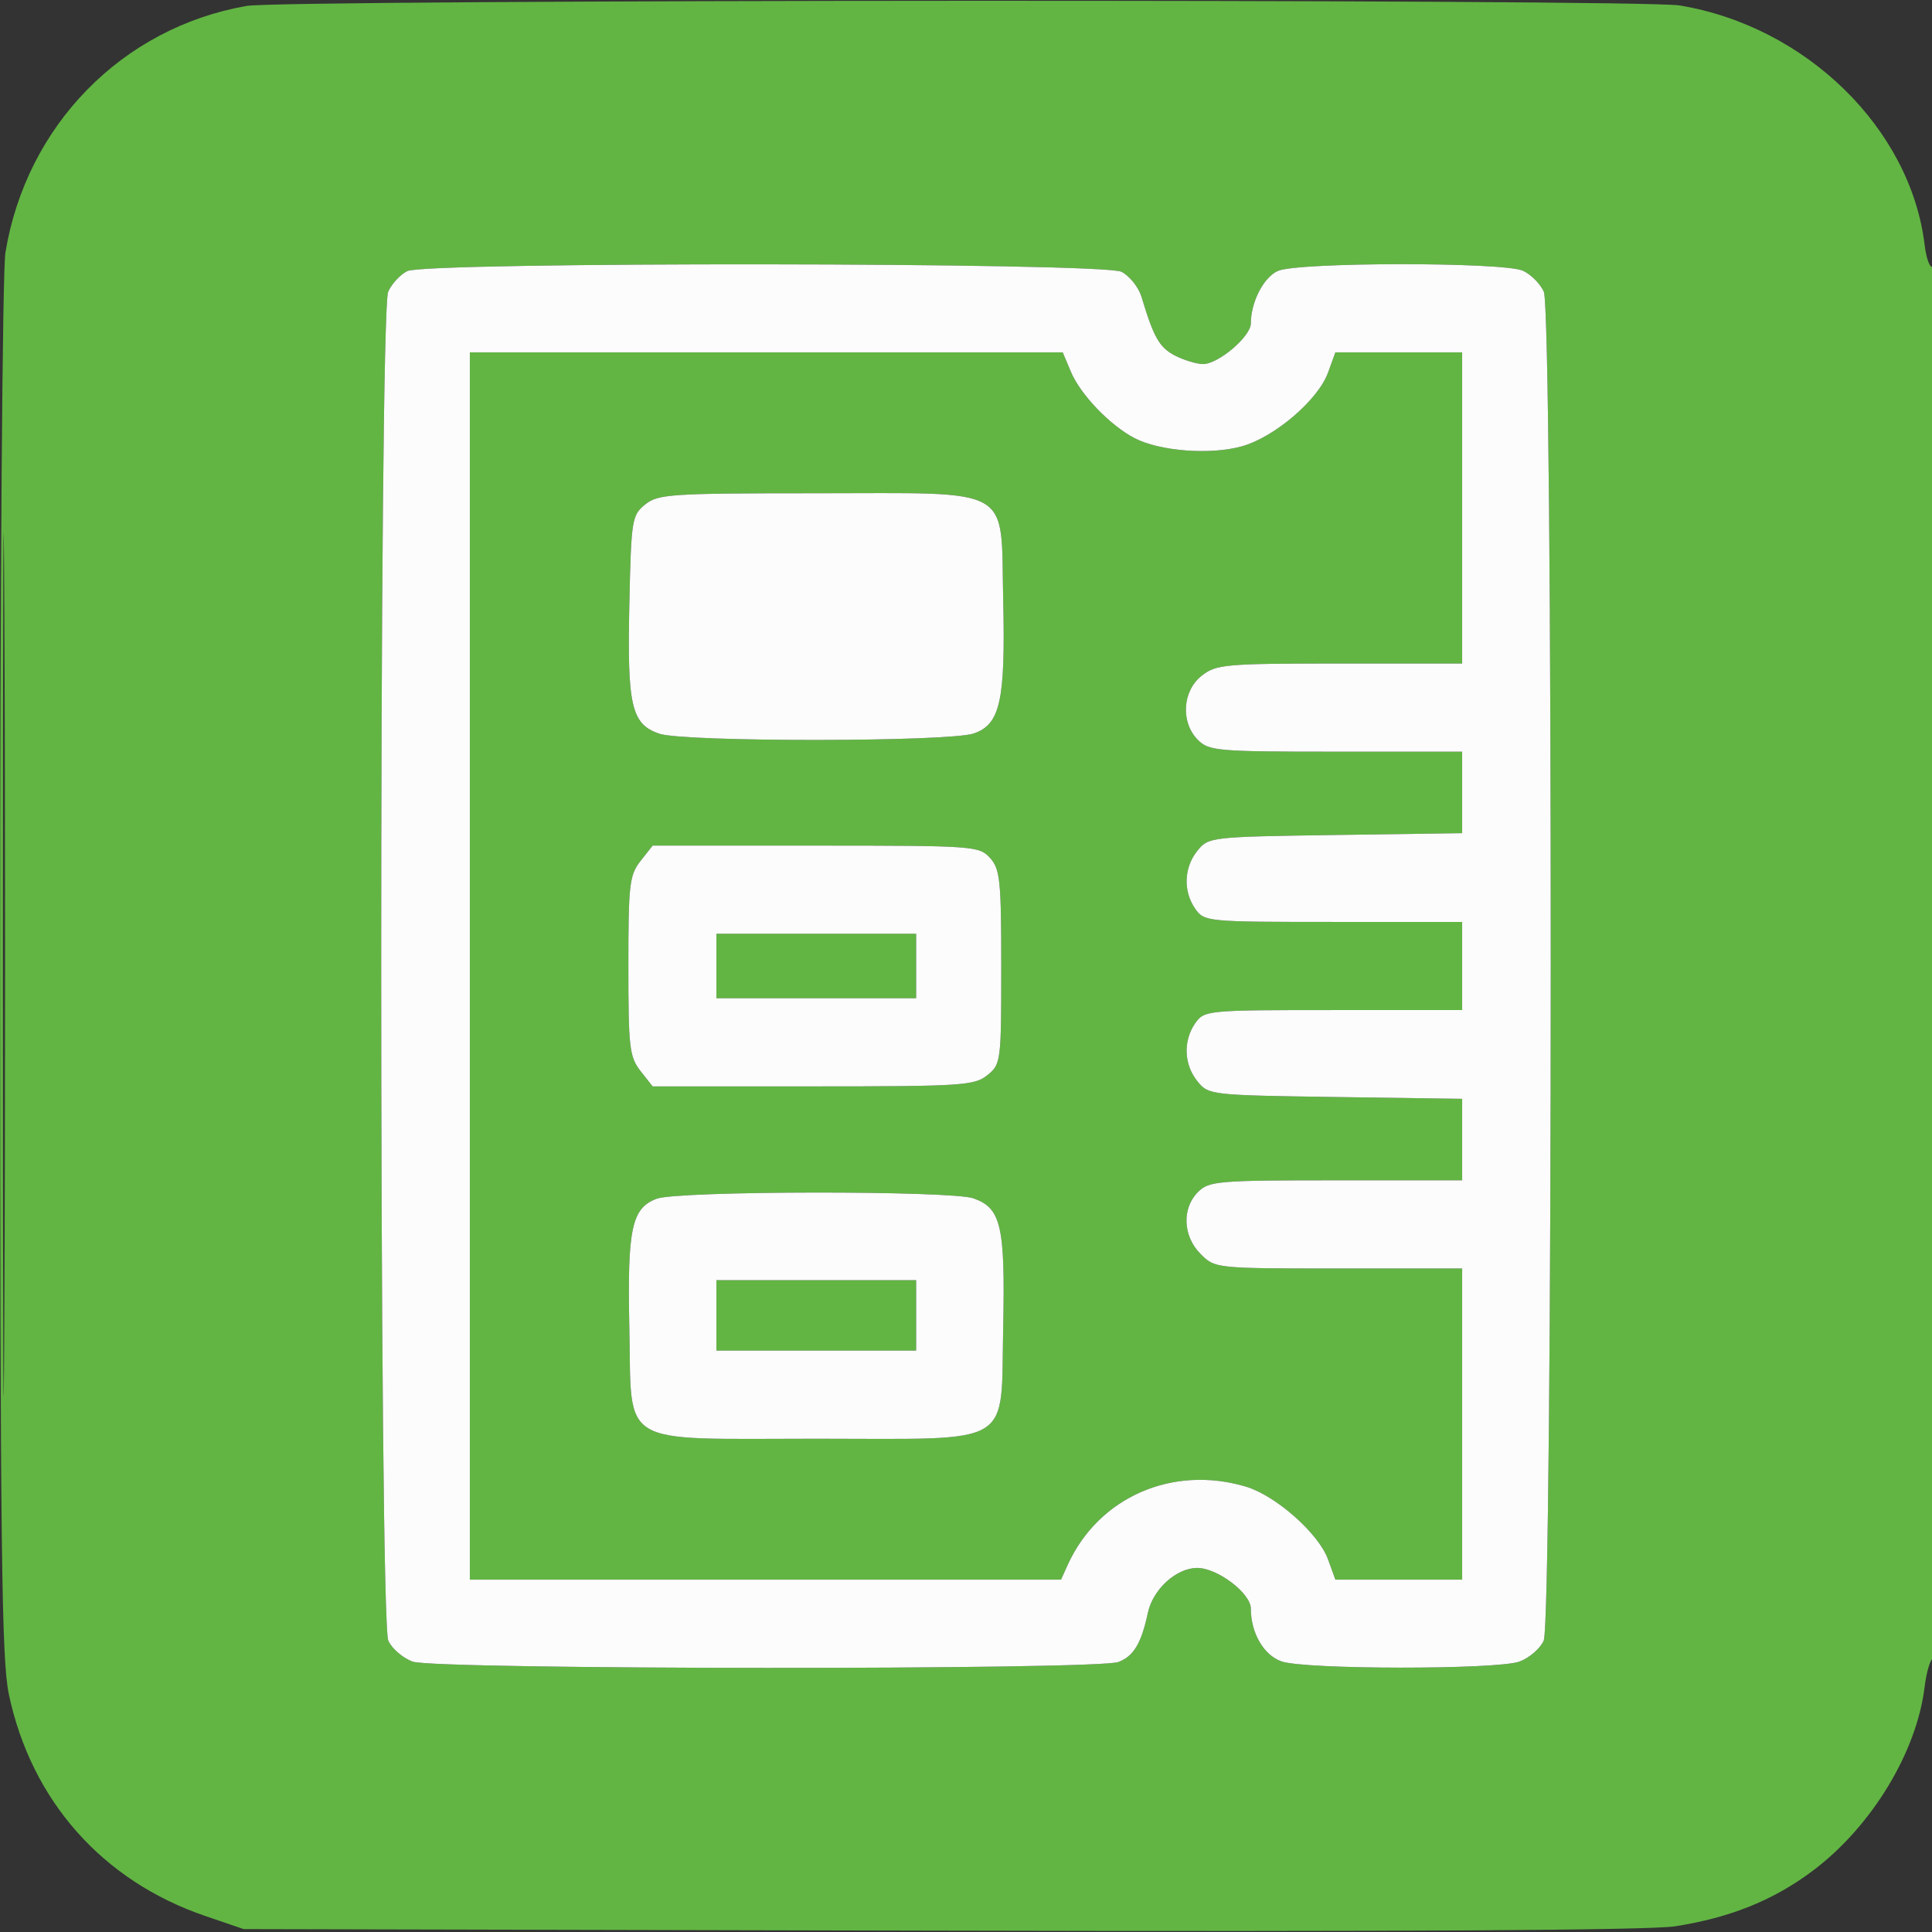 <svg width="16" height="16" viewBox="0 0 16 16" fill="none" xmlns="http://www.w3.org/2000/svg">
<rect x="0" y="0" width="16" height="16" fill="#333333" stroke="none"/>
<g clip-path="url(#clip0_4897_316)">
<path fill-rule="evenodd" clip-rule="evenodd" d="M2.043 0.049C1.011 0.229 0.218 1.039 0.045 2.091C0.02 2.241 0.001 4.858 0.001 8.024C0.002 12.832 0.013 13.742 0.073 14.03C0.259 14.912 0.849 15.578 1.702 15.868L2.018 15.976L7.781 15.989C11.592 15.998 13.655 15.986 13.871 15.953C14.328 15.882 14.688 15.737 15.015 15.491C15.5 15.126 15.874 14.51 15.939 13.969C15.953 13.854 15.983 13.749 16.006 13.735C16.03 13.72 16.049 11.148 16.049 7.946C16.049 4.679 16.03 2.194 16.006 2.209C15.983 2.223 15.953 2.143 15.939 2.029C15.823 1.065 14.956 0.217 13.909 0.045C13.583 -0.009 2.353 -0.005 2.043 0.049ZM3.373 2.245C3.316 2.273 3.245 2.349 3.215 2.415C3.137 2.586 3.138 13.417 3.216 13.588C3.247 13.655 3.338 13.732 3.418 13.761C3.611 13.828 9.085 13.831 9.262 13.764C9.388 13.716 9.452 13.61 9.506 13.357C9.548 13.161 9.742 12.985 9.915 12.985C10.083 12.985 10.359 13.195 10.359 13.322C10.359 13.524 10.466 13.708 10.613 13.759C10.806 13.827 12.389 13.828 12.582 13.761C12.662 13.732 12.753 13.655 12.784 13.588C12.861 13.417 12.863 2.586 12.785 2.415C12.755 2.35 12.678 2.272 12.612 2.242C12.45 2.169 10.745 2.17 10.582 2.244C10.464 2.297 10.359 2.503 10.359 2.678C10.359 2.786 10.091 3.015 9.963 3.015C9.911 3.015 9.806 2.983 9.731 2.945C9.602 2.878 9.555 2.797 9.453 2.457C9.428 2.377 9.354 2.285 9.288 2.251C9.132 2.172 3.536 2.167 3.373 2.245ZM0.024 8C0.024 11.183 0.029 12.478 0.036 10.878C0.044 9.277 0.044 6.673 0.036 5.09C0.029 3.508 0.024 4.817 0.024 8ZM3.891 8V13.082H6.339H8.787L8.844 12.956C9.099 12.398 9.712 12.13 10.319 12.312C10.567 12.387 10.921 12.7 10.998 12.914L11.059 13.082H11.584H12.109V11.793V10.505H11.086C10.064 10.505 10.062 10.504 9.943 10.385C9.796 10.238 9.786 10.008 9.921 9.872C10.012 9.781 10.083 9.775 11.064 9.775H12.109V9.437V9.1L11.059 9.085C10.023 9.07 10.008 9.068 9.917 8.955C9.804 8.816 9.797 8.619 9.899 8.473C9.974 8.367 9.995 8.365 11.042 8.365H12.109V8V7.635H11.042C9.995 7.635 9.974 7.633 9.899 7.527C9.797 7.381 9.804 7.184 9.917 7.045C10.008 6.932 10.023 6.93 11.059 6.915L12.109 6.9V6.563V6.225H11.064C10.083 6.225 10.012 6.219 9.921 6.128C9.776 5.983 9.791 5.723 9.952 5.596C10.072 5.502 10.142 5.495 11.095 5.495H12.109V4.207V2.918H11.584H11.059L10.998 3.086C10.916 3.312 10.556 3.62 10.285 3.696C10.025 3.769 9.606 3.737 9.397 3.629C9.193 3.523 8.947 3.267 8.868 3.077L8.801 2.918H6.346H3.891V8ZM5.343 4.178C5.233 4.267 5.227 4.301 5.212 5.01C5.194 5.847 5.229 5.996 5.459 6.076C5.66 6.146 7.863 6.145 8.065 6.074C8.284 5.998 8.327 5.803 8.308 4.968C8.286 4.01 8.417 4.085 6.76 4.085C5.551 4.085 5.449 4.092 5.343 4.178ZM5.304 7.131C5.213 7.248 5.204 7.324 5.204 8C5.204 8.676 5.213 8.752 5.304 8.869L5.405 8.997H6.734C7.969 8.997 8.07 8.99 8.177 8.904C8.289 8.813 8.292 8.793 8.292 8.009C8.292 7.289 8.282 7.197 8.199 7.105C8.109 7.006 8.067 7.003 6.756 7.003H5.405L5.304 7.131ZM5.933 8V8.267H6.76H7.587V8V7.733H6.76H5.933V8ZM5.44 9.927C5.231 10.004 5.195 10.173 5.212 10.99C5.234 11.996 5.097 11.915 6.76 11.915C8.423 11.915 8.286 11.996 8.308 10.99C8.325 10.153 8.291 10.004 8.061 9.924C7.874 9.859 5.619 9.861 5.44 9.927ZM5.933 10.894V11.185H6.76H7.587V10.894V10.602H6.76H5.933V10.894Z" fill="#62B543"/>
<path fill-rule="evenodd" clip-rule="evenodd" d="M3.373 2.245C3.316 2.273 3.245 2.349 3.215 2.415C3.137 2.586 3.138 13.417 3.216 13.588C3.247 13.655 3.338 13.732 3.418 13.761C3.611 13.828 9.085 13.831 9.262 13.764C9.388 13.716 9.452 13.61 9.506 13.357C9.548 13.161 9.742 12.985 9.915 12.985C10.083 12.985 10.359 13.195 10.359 13.322C10.359 13.524 10.466 13.708 10.613 13.759C10.806 13.827 12.389 13.828 12.582 13.761C12.662 13.732 12.753 13.655 12.784 13.588C12.861 13.417 12.863 2.586 12.785 2.415C12.755 2.35 12.678 2.272 12.612 2.242C12.45 2.169 10.745 2.17 10.582 2.244C10.464 2.297 10.359 2.503 10.359 2.678C10.359 2.786 10.091 3.015 9.963 3.015C9.911 3.015 9.806 2.983 9.731 2.945C9.602 2.878 9.555 2.797 9.453 2.457C9.428 2.377 9.354 2.285 9.288 2.251C9.132 2.172 3.536 2.167 3.373 2.245ZM3.891 8V13.082H6.339H8.787L8.844 12.956C9.099 12.398 9.712 12.13 10.319 12.312C10.567 12.387 10.921 12.7 10.998 12.914L11.059 13.082H11.584H12.109V11.793V10.505H11.086C10.064 10.505 10.062 10.504 9.943 10.385C9.796 10.238 9.786 10.008 9.921 9.872C10.012 9.781 10.083 9.775 11.064 9.775H12.109V9.437V9.1L11.059 9.085C10.023 9.07 10.008 9.068 9.917 8.955C9.804 8.816 9.797 8.619 9.899 8.473C9.974 8.367 9.995 8.365 11.042 8.365H12.109V8V7.635H11.042C9.995 7.635 9.974 7.633 9.899 7.527C9.797 7.381 9.804 7.184 9.917 7.045C10.008 6.932 10.023 6.93 11.059 6.915L12.109 6.9V6.563V6.225H11.064C10.083 6.225 10.012 6.219 9.921 6.128C9.776 5.983 9.791 5.723 9.952 5.596C10.072 5.502 10.142 5.495 11.095 5.495H12.109V4.207V2.918H11.584H11.059L10.998 3.086C10.916 3.312 10.556 3.62 10.285 3.696C10.025 3.769 9.606 3.737 9.397 3.629C9.193 3.523 8.947 3.267 8.868 3.077L8.801 2.918H6.346H3.891V8ZM5.343 4.178C5.233 4.267 5.227 4.301 5.212 5.01C5.194 5.847 5.229 5.996 5.459 6.076C5.66 6.146 7.863 6.145 8.065 6.074C8.284 5.998 8.327 5.803 8.308 4.968C8.286 4.011 8.417 4.085 6.76 4.085C5.551 4.085 5.449 4.092 5.343 4.178ZM5.304 7.131C5.213 7.248 5.204 7.324 5.204 8C5.204 8.676 5.213 8.752 5.304 8.869L5.405 8.997H6.734C7.969 8.997 8.07 8.99 8.177 8.904C8.289 8.813 8.292 8.793 8.292 8.009C8.292 7.289 8.282 7.197 8.199 7.105C8.109 7.006 8.067 7.003 6.756 7.003H5.405L5.304 7.131ZM5.933 8V8.267H6.76H7.587V8V7.733H6.76H5.933V8ZM5.44 9.927C5.231 10.004 5.195 10.173 5.212 10.99C5.234 11.996 5.097 11.915 6.76 11.915C8.423 11.915 8.286 11.996 8.308 10.99C8.325 10.153 8.291 10.004 8.061 9.924C7.874 9.859 5.619 9.861 5.44 9.927ZM5.933 10.894V11.185H6.76H7.587V10.894V10.602H6.76H5.933V10.894Z" fill="#FCFCFC"/>
</g>
<defs>
<clipPath id="clip0_4897_316">
<rect width="16" height="16" fill="white"/>
</clipPath>
</defs>
</svg>
